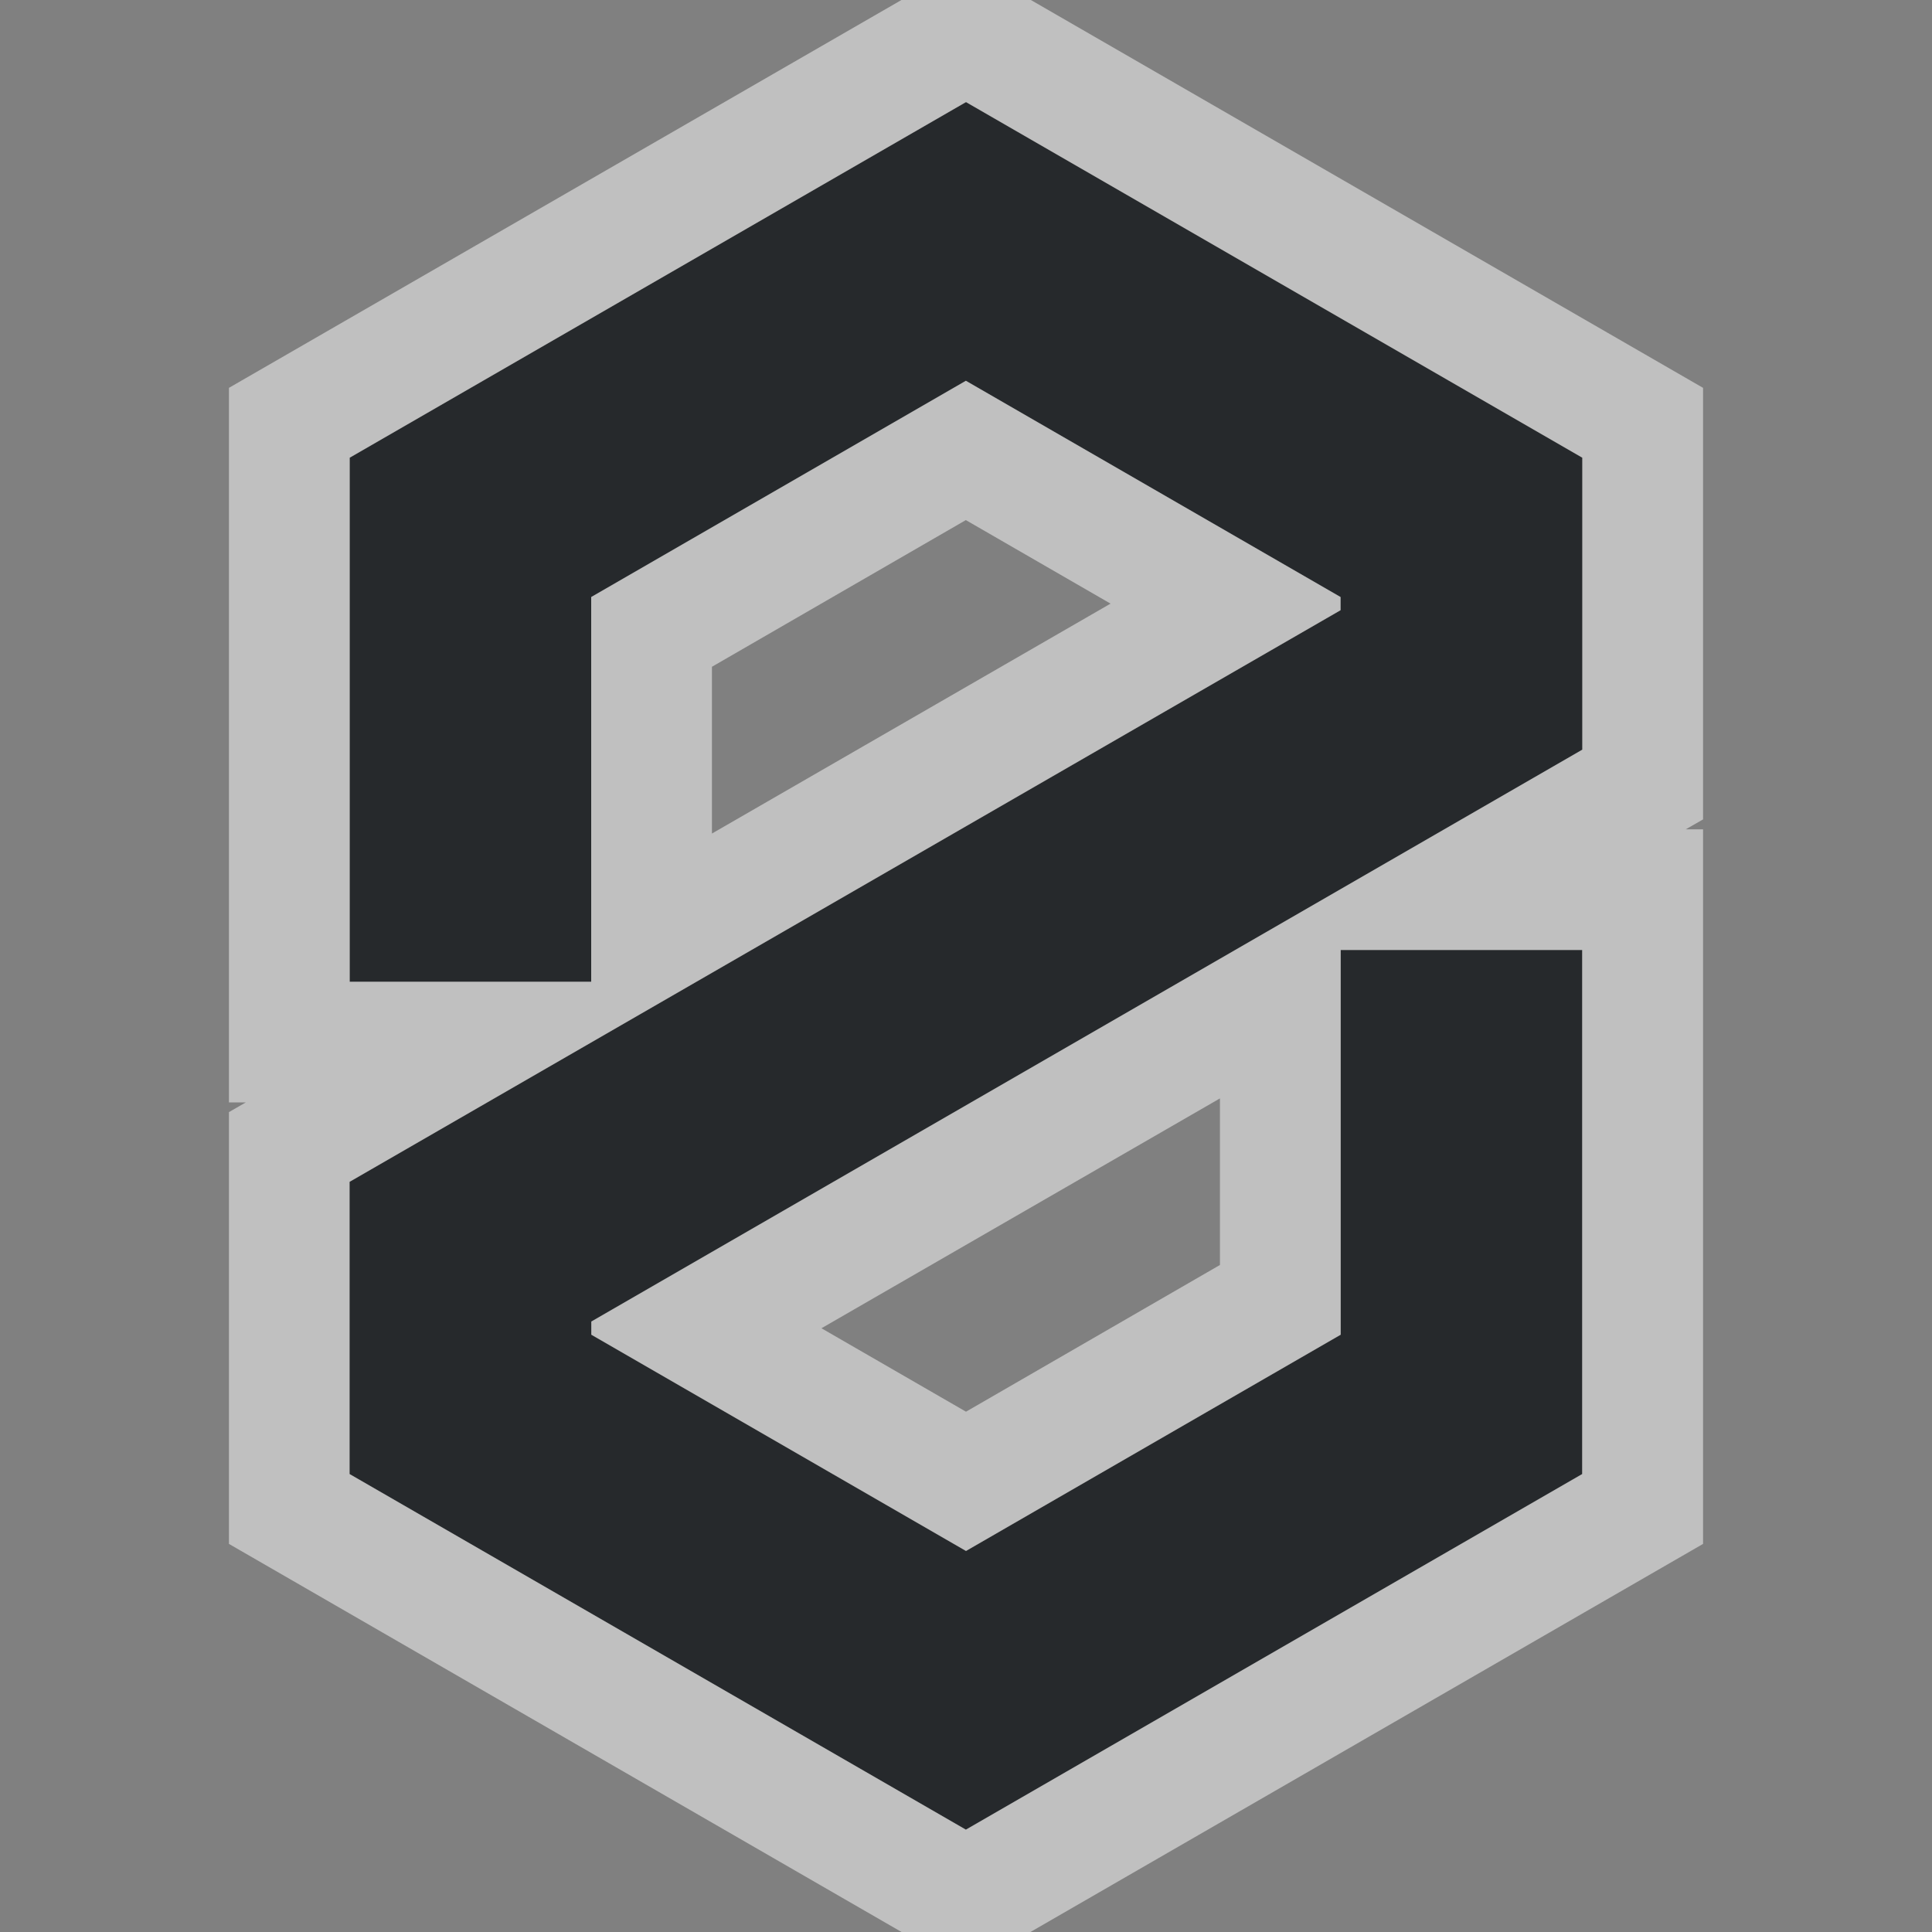 <?xml version="1.0" encoding="UTF-8"?>
<svg id="d" width="16" height="16" version="1.1" xmlns="http://www.w3.org/2000/svg" xmlns:cc="http://creativecommons.org/ns#" xmlns:dc="http://purl.org/dc/elements/1.1/" xmlns:rdf="http://www.w3.org/1999/02/22-rdf-syntax-ns#">
	<rect width="100%" height="100%" fill="#808080" stroke="none"/>
	<defs>
		<style id="current-color-scheme" type="text/css">.ColorScheme-Text {color:#090d11;}.ColorScheme-Background{color:#ffffff;}</style>
	</defs>
	<path id="a" d="m8 0.846-5.104 2.945v4.34h2v-3.186l3.103-1.791 3.103 1.791v0.109l-8.207 4.734v2.42l5.104 2.945 5.104-2.945v-4.34h-2v3.186l-3.103 1.791-3.103-1.791v-0.109l8.207-4.736v-2.418z" style="fill-opacity:.75;fill:currentColor" class="ColorScheme-Text"/>
	<path id="c" d="m8-0.309l-0.5 0.289-5.604 3.232v3.918 2h0.139l-0.139 0.08v3.576l6.104 3.522 6.104-3.522v-3.918-2h-0.143l0.143-0.082v-3.574l-6.104-3.522zm0 1.154l5.104 2.945v2.418l-8.207 4.736v0.109l3.103 1.791 3.103-1.791v-2.186-1h2v1 3.34l-5.104 2.945-5.104-2.945v-2.42l8.207-4.734v-0.109l-3.103-1.791-3.103 1.791v2.186 1h-2v-1-3.34l5.104-2.945zm0 3.463l1.197 0.691-3.301 1.904v-1.381l2.103-1.215zm2.103 4.787v1.381l-2.103 1.215-1.197-0.691 3.301-1.904z" style="fill-opacity:.5;fill:currentColor" class="ColorScheme-Background"/>
</svg>

